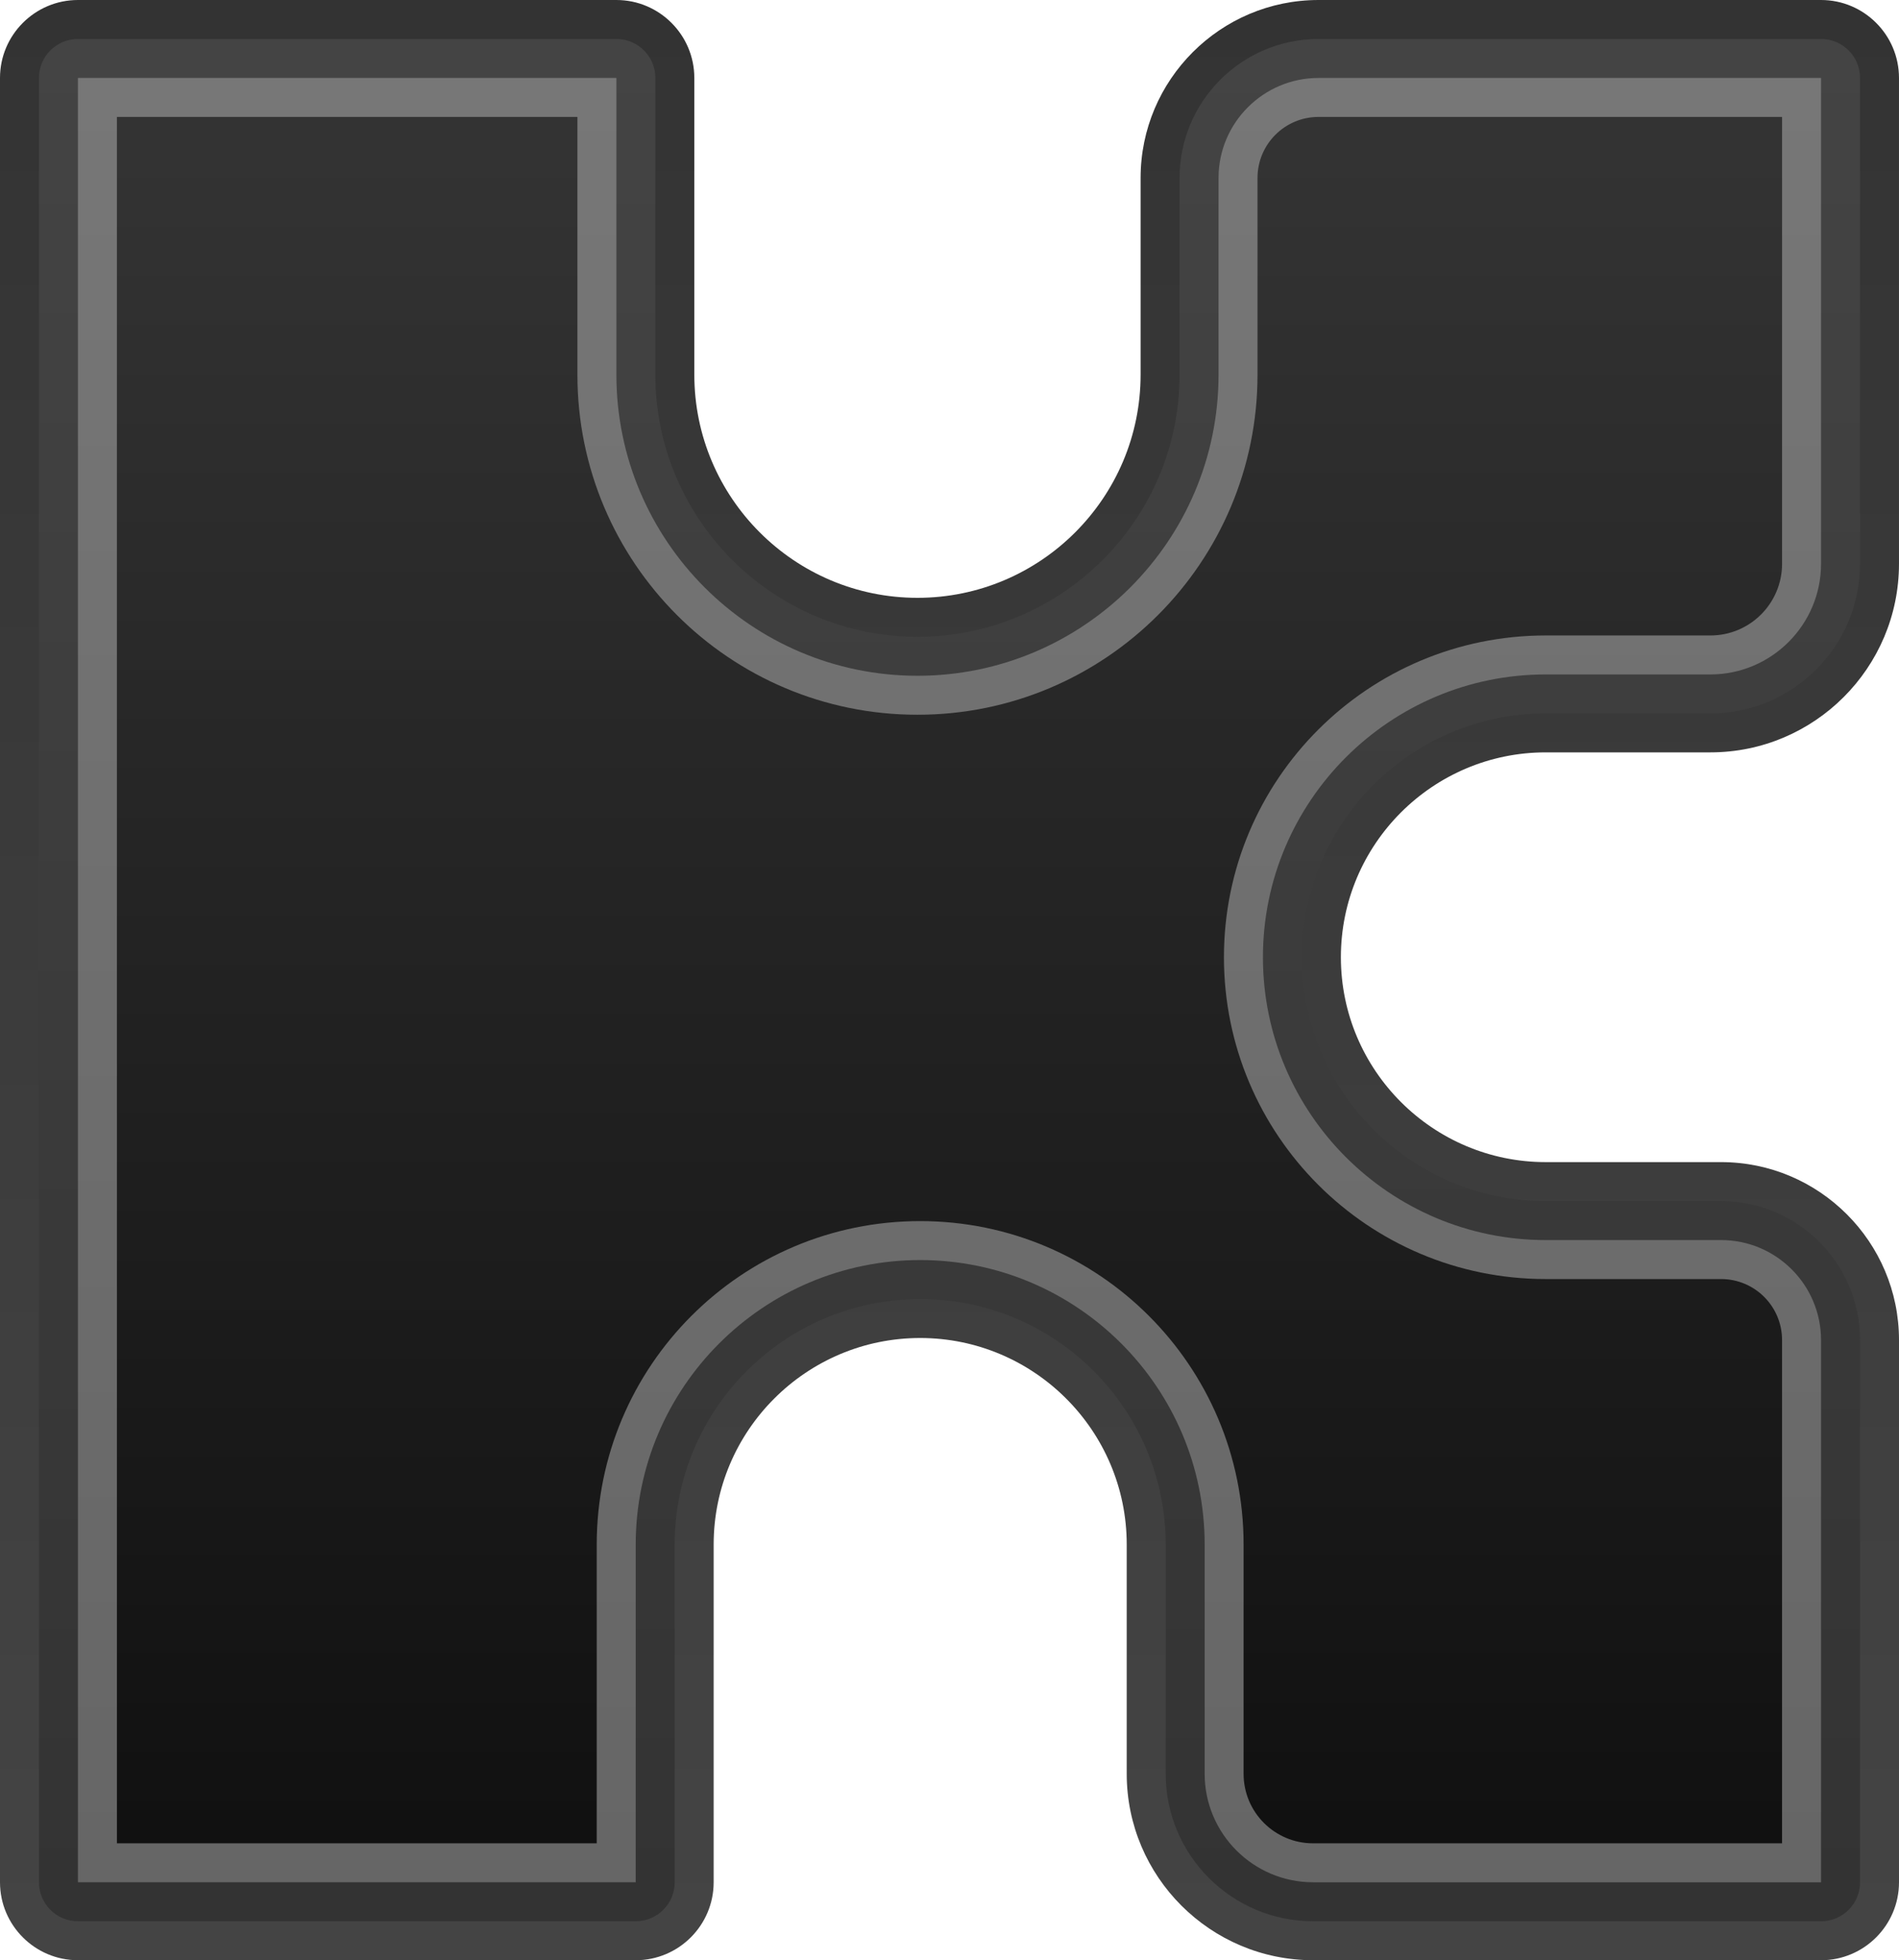 <?xml version="1.0" encoding="utf-8"?>
<!-- Generator: Adobe Illustrator 23.0.0, SVG Export Plug-In . SVG Version: 6.00 Build 0)  -->
<svg version="1.1" id="Layer_1" xmlns="http://www.w3.org/2000/svg" xmlns:xlink="http://www.w3.org/1999/xlink" x="0px" y="0px"
	 width="139.519px" height="144px" viewBox="0 0 139.519 144" style="enable-background:new 0 0 139.519 144;"
	 xml:space="preserve">
<style type="text/css">
	.st0{fill:url(#SVGID_1_);}
	.st1{fill:url(#SVGID_2_);}
	.st2{fill:url(#SVGID_3_);}
	.st3{fill:url(#SVGID_4_);}
</style>
<linearGradient id="SVGID_1_" gradientUnits="userSpaceOnUse" x1="69.759" y1="0.945" x2="69.759" y2="144.945" gradientTransform="matrix(1 0 0 -1 0 144.945)">
	<stop  offset="0.01" style="stop-color:#444"/>
	<stop  offset="1" style="stop-color:#333"/>
</linearGradient>
<path class="st0" d="M96.473,144c-7.55,0-13.693-6.143-13.693-13.693v-16.842
	c0-8.367-6.807-15.174-15.174-15.174s-15.174,6.807-15.174,15.174v24.809
	c0,3.157-2.569,5.726-5.726,5.726H5.726C2.569,144,0,141.431,0,138.274V5.726C0,2.569,2.569,0,5.726,0
	h39.56c3.157,0,5.726,2.569,5.726,5.726v21.797c0,9.04,7.354,16.394,16.394,16.394
	s16.394-7.354,16.394-16.394V13.071C83.801,5.863,89.664,0,96.871,0h36.921
	c3.157,0,5.726,2.569,5.726,5.726v35.689c0,7.64-6.215,13.855-13.855,13.855h-12.099
	c-8.298,0-15.05,6.751-15.05,15.05c0,8.299,6.751,15.05,15.05,15.05h12.884
	c7.207,0,13.071,5.864,13.071,13.071v39.834c0,3.157-2.569,5.726-5.726,5.726H96.473z"/>
<linearGradient id="SVGID_2_" gradientUnits="userSpaceOnUse" x1="69.759" y1="3.808" x2="69.759" y2="142.082" gradientTransform="matrix(1 0 0 -1 0 144.945)">
	<stop  offset="0.01" style="stop-color:#333"/>
	<stop  offset="1" style="stop-color:#444"/>
</linearGradient>
<path class="st1" d="M96.473,141.137c-5.972,0-10.83-4.858-10.83-10.83v-16.842
	c0-9.946-8.092-18.037-18.037-18.037c-9.946,0-18.037,8.092-18.037,18.037v24.809
	c0,1.581-1.282,2.863-2.863,2.863H5.726c-1.581,0-2.863-1.282-2.863-2.863V5.726
	c0-1.581,1.282-2.863,2.863-2.863h39.56c1.581,0,2.863,1.282,2.863,2.863v21.797
	c0,10.619,8.639,19.257,19.257,19.257c10.618,0,19.257-8.639,19.257-19.257V13.071
	c0-5.629,4.579-10.207,10.208-10.207h36.921c1.581,0,2.863,1.282,2.863,2.863v35.689
	c0,6.061-4.931,10.992-10.992,10.992h-12.099c-9.877,0-17.913,8.036-17.913,17.913
	c0,9.877,8.036,17.913,17.913,17.913h12.884c5.628,0,10.208,4.579,10.208,10.208v39.834
	c0,1.581-1.282,2.863-2.863,2.863H96.473z"/>
<linearGradient id="SVGID_3_" gradientUnits="userSpaceOnUse" x1="69.759" y1="6.671" x2="69.759" y2="139.219" gradientTransform="matrix(1 0 0 -1 0 144.945)">
	<stop  offset="0.01" style="stop-color:#666"/>
	<stop  offset="1" style="stop-color:#777"/>
</linearGradient>
<path class="st2" d="M96.473,138.274c-4.393,0-7.967-3.574-7.967-7.967v-16.842
	c0-11.524-9.376-20.9-20.9-20.9c-11.524,0-20.9,9.376-20.9,20.9v24.809H5.726V5.726h39.56
	v21.797c0,12.197,9.923,22.12,22.12,22.12c12.197,0,22.12-9.923,22.12-22.12V13.071
	c0-4.05,3.295-7.344,7.344-7.344h36.921v35.689c0,4.482-3.647,8.129-8.129,8.129h-12.099
	c-11.456,0-20.776,9.32-20.776,20.776c0,11.456,9.32,20.776,20.776,20.776h12.884
	c4.05,0,7.344,3.295,7.344,7.344v39.834H96.473z"/>
<linearGradient id="SVGID_4_" gradientUnits="userSpaceOnUse" x1="69.759" y1="9.534" x2="69.759" y2="136.356" gradientTransform="matrix(1 0 0 -1 0 144.945)">
	<stop  offset="0.01" style="stop-color:#111"/>
	<stop  offset="0.979" style="stop-color:#333"/>
</linearGradient>
<path class="st3" d="M8.589,8.589h33.834v18.934c0,13.798,11.185,24.983,24.983,24.983h0
	c13.798,0,24.983-11.185,24.983-24.983V13.071c0-2.475,2.006-4.481,4.481-4.481h34.058v32.826
	c0,2.908-2.357,5.266-5.266,5.266h-12.1c-13.055,0-23.639,10.584-23.639,23.639v0
	c0,13.055,10.584,23.639,23.639,23.639h12.884c2.475,0,4.481,2.006,4.481,4.481v36.971h-34.456
	c-2.819,0-5.104-2.285-5.104-5.104v-16.842c0-13.124-10.639-23.763-23.763-23.763h-0
	c-13.124,0-23.763,10.639-23.763,23.763v21.946H8.589V8.589z"/>
</svg>
